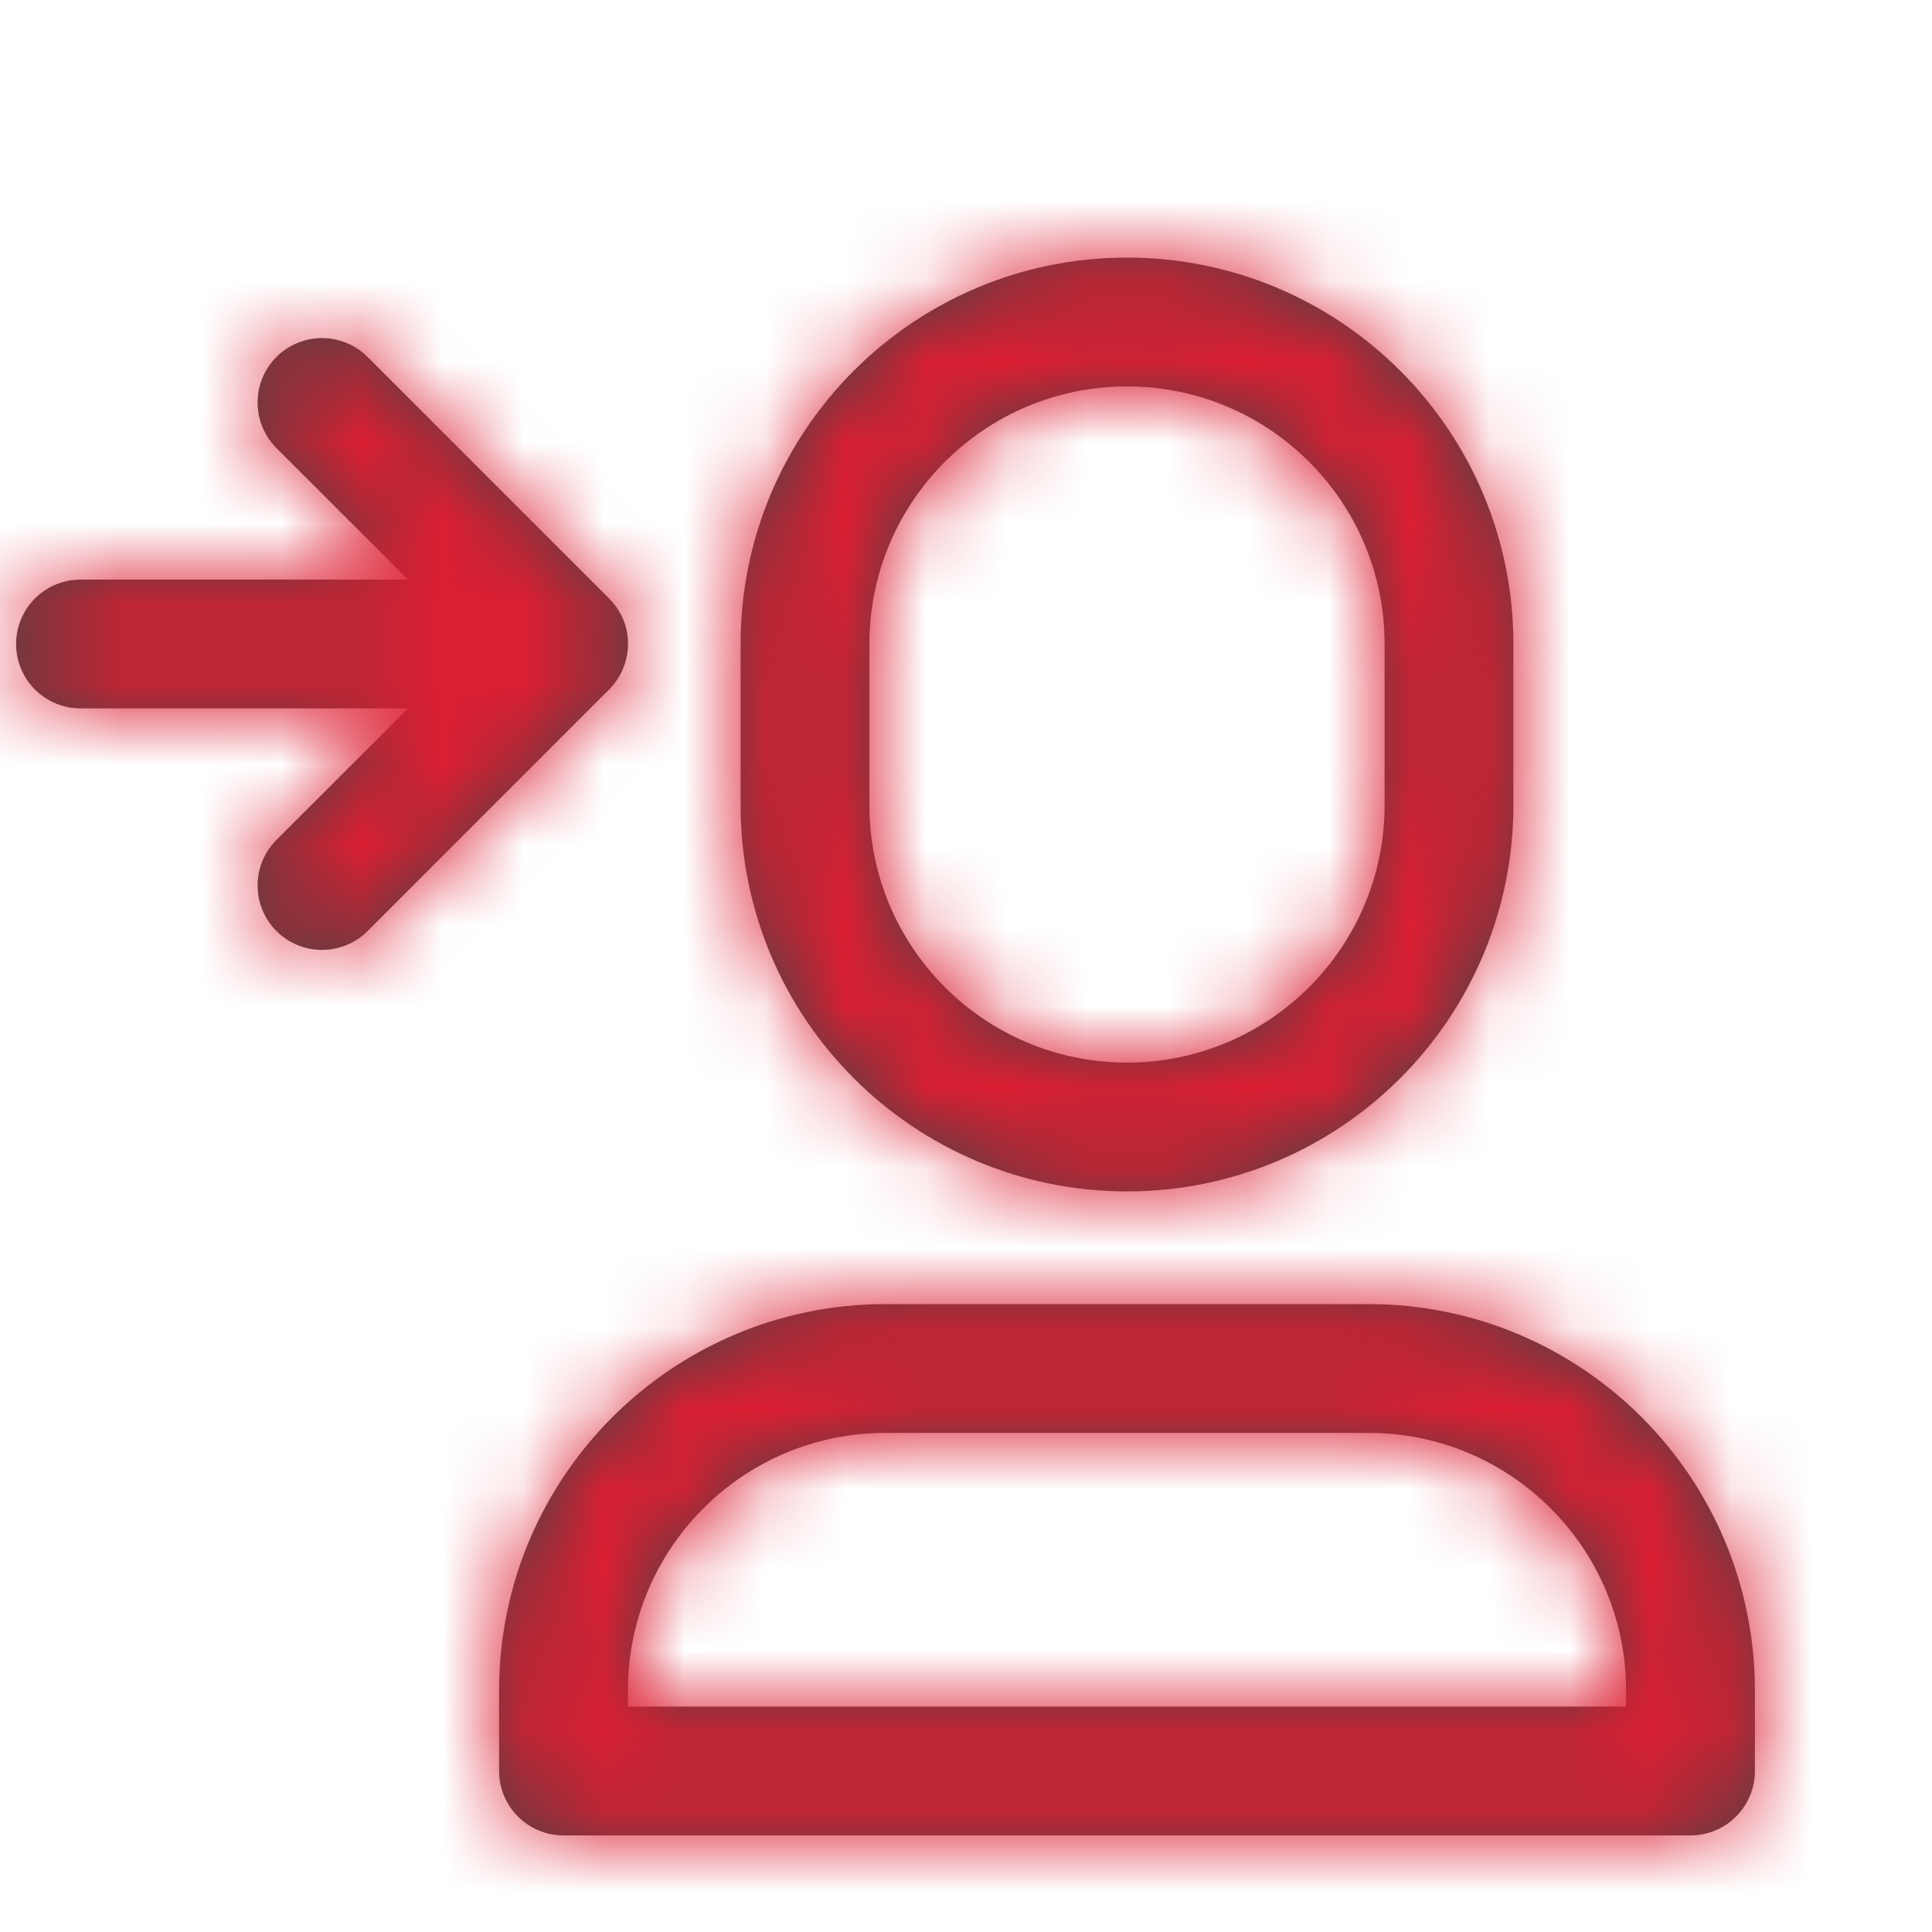 <?xml version="1.0" encoding="UTF-8"?>
<svg width="24px" height="24px" viewBox="0 0 24 24" version="1.1" xmlns="http://www.w3.org/2000/svg" xmlns:xlink="http://www.w3.org/1999/xlink">
    <!-- Generator: Sketch 52.1 (67048) - http://www.bohemiancoding.com/sketch -->
    <title>icon_payment_3</title>
    <desc>Created with Sketch.</desc>
    <defs>
        <path d="M7.768,8.225 C7.751,8.284 7.727,8.341 7.696,8.396 C7.651,8.474 7.594,8.545 7.526,8.605 L4.566,11.566 C4.253,11.878 3.747,11.878 3.434,11.566 C3.122,11.253 3.122,10.747 3.434,10.434 L5.069,8.8 L1,8.8 C0.558,8.8 0.2,8.442 0.2,8 C0.2,7.558 0.558,7.2 1,7.2 L5.069,7.2 L3.434,5.566 C3.122,5.253 3.122,4.747 3.434,4.434 C3.747,4.122 4.253,4.122 4.566,4.434 L7.566,7.434 C7.794,7.662 7.846,7.964 7.768,8.225 Z M6.2,22 L6.2,21 C6.2,18.349 8.349,16.2 11,16.2 L17,16.2 C19.651,16.2 21.8,18.349 21.8,21 L21.8,22 C21.8,22.442 21.442,22.8 21,22.8 L7,22.8 C6.558,22.8 6.2,22.442 6.2,22 Z M7.8,21.2 L20.2,21.2 L20.2,21 C20.2,19.233 18.767,17.8 17,17.8 L11,17.8 C9.233,17.8 7.8,19.233 7.8,21 L7.8,21.2 Z M14,14.8 C11.349,14.8 9.2,12.651 9.2,10 L9.2,8 C9.2,5.349 11.349,3.2 14,3.2 C16.651,3.2 18.8,5.349 18.8,8 L18.8,10 C18.8,12.651 16.651,14.8 14,14.8 Z M14,13.2 C15.767,13.2 17.2,11.767 17.2,10 L17.2,8 C17.2,6.233 15.767,4.8 14,4.8 C12.233,4.8 10.8,6.233 10.8,8 L10.8,10 C10.8,11.767 12.233,13.2 14,13.2 Z" id="path-1"></path>
    </defs>
    <g id="保留" stroke="none" stroke-width="1" fill="none" fill-rule="evenodd">
        <g id="寄件/上门取件/大陆件/普通物品/5完善信息首页_付款方式-copy" transform="translate(-248, -493)">
            <g id="Group-5" transform="translate(248, 493)">
                <g id="icon/content/到付_24px">
                    <mask id="mask-2" fill="white">
                        <use xlink:href="#path-1"></use>
                    </mask>
                    <use id="Combined-Shape" fill="#444444" fill-rule="nonzero" xlink:href="#path-1"></use>
                    <g id="✱-/-Color-/-Icons-/-red-/-active" mask="url(#mask-2)" fill="#DC1E32" fill-rule="evenodd">
                        <g transform="translate(-36, -36)" id="Rectangle">
                            <rect x="0" y="0" width="101" height="101"></rect>
                        </g>
                    </g>
                </g>
            </g>
        </g>
    </g>
</svg>